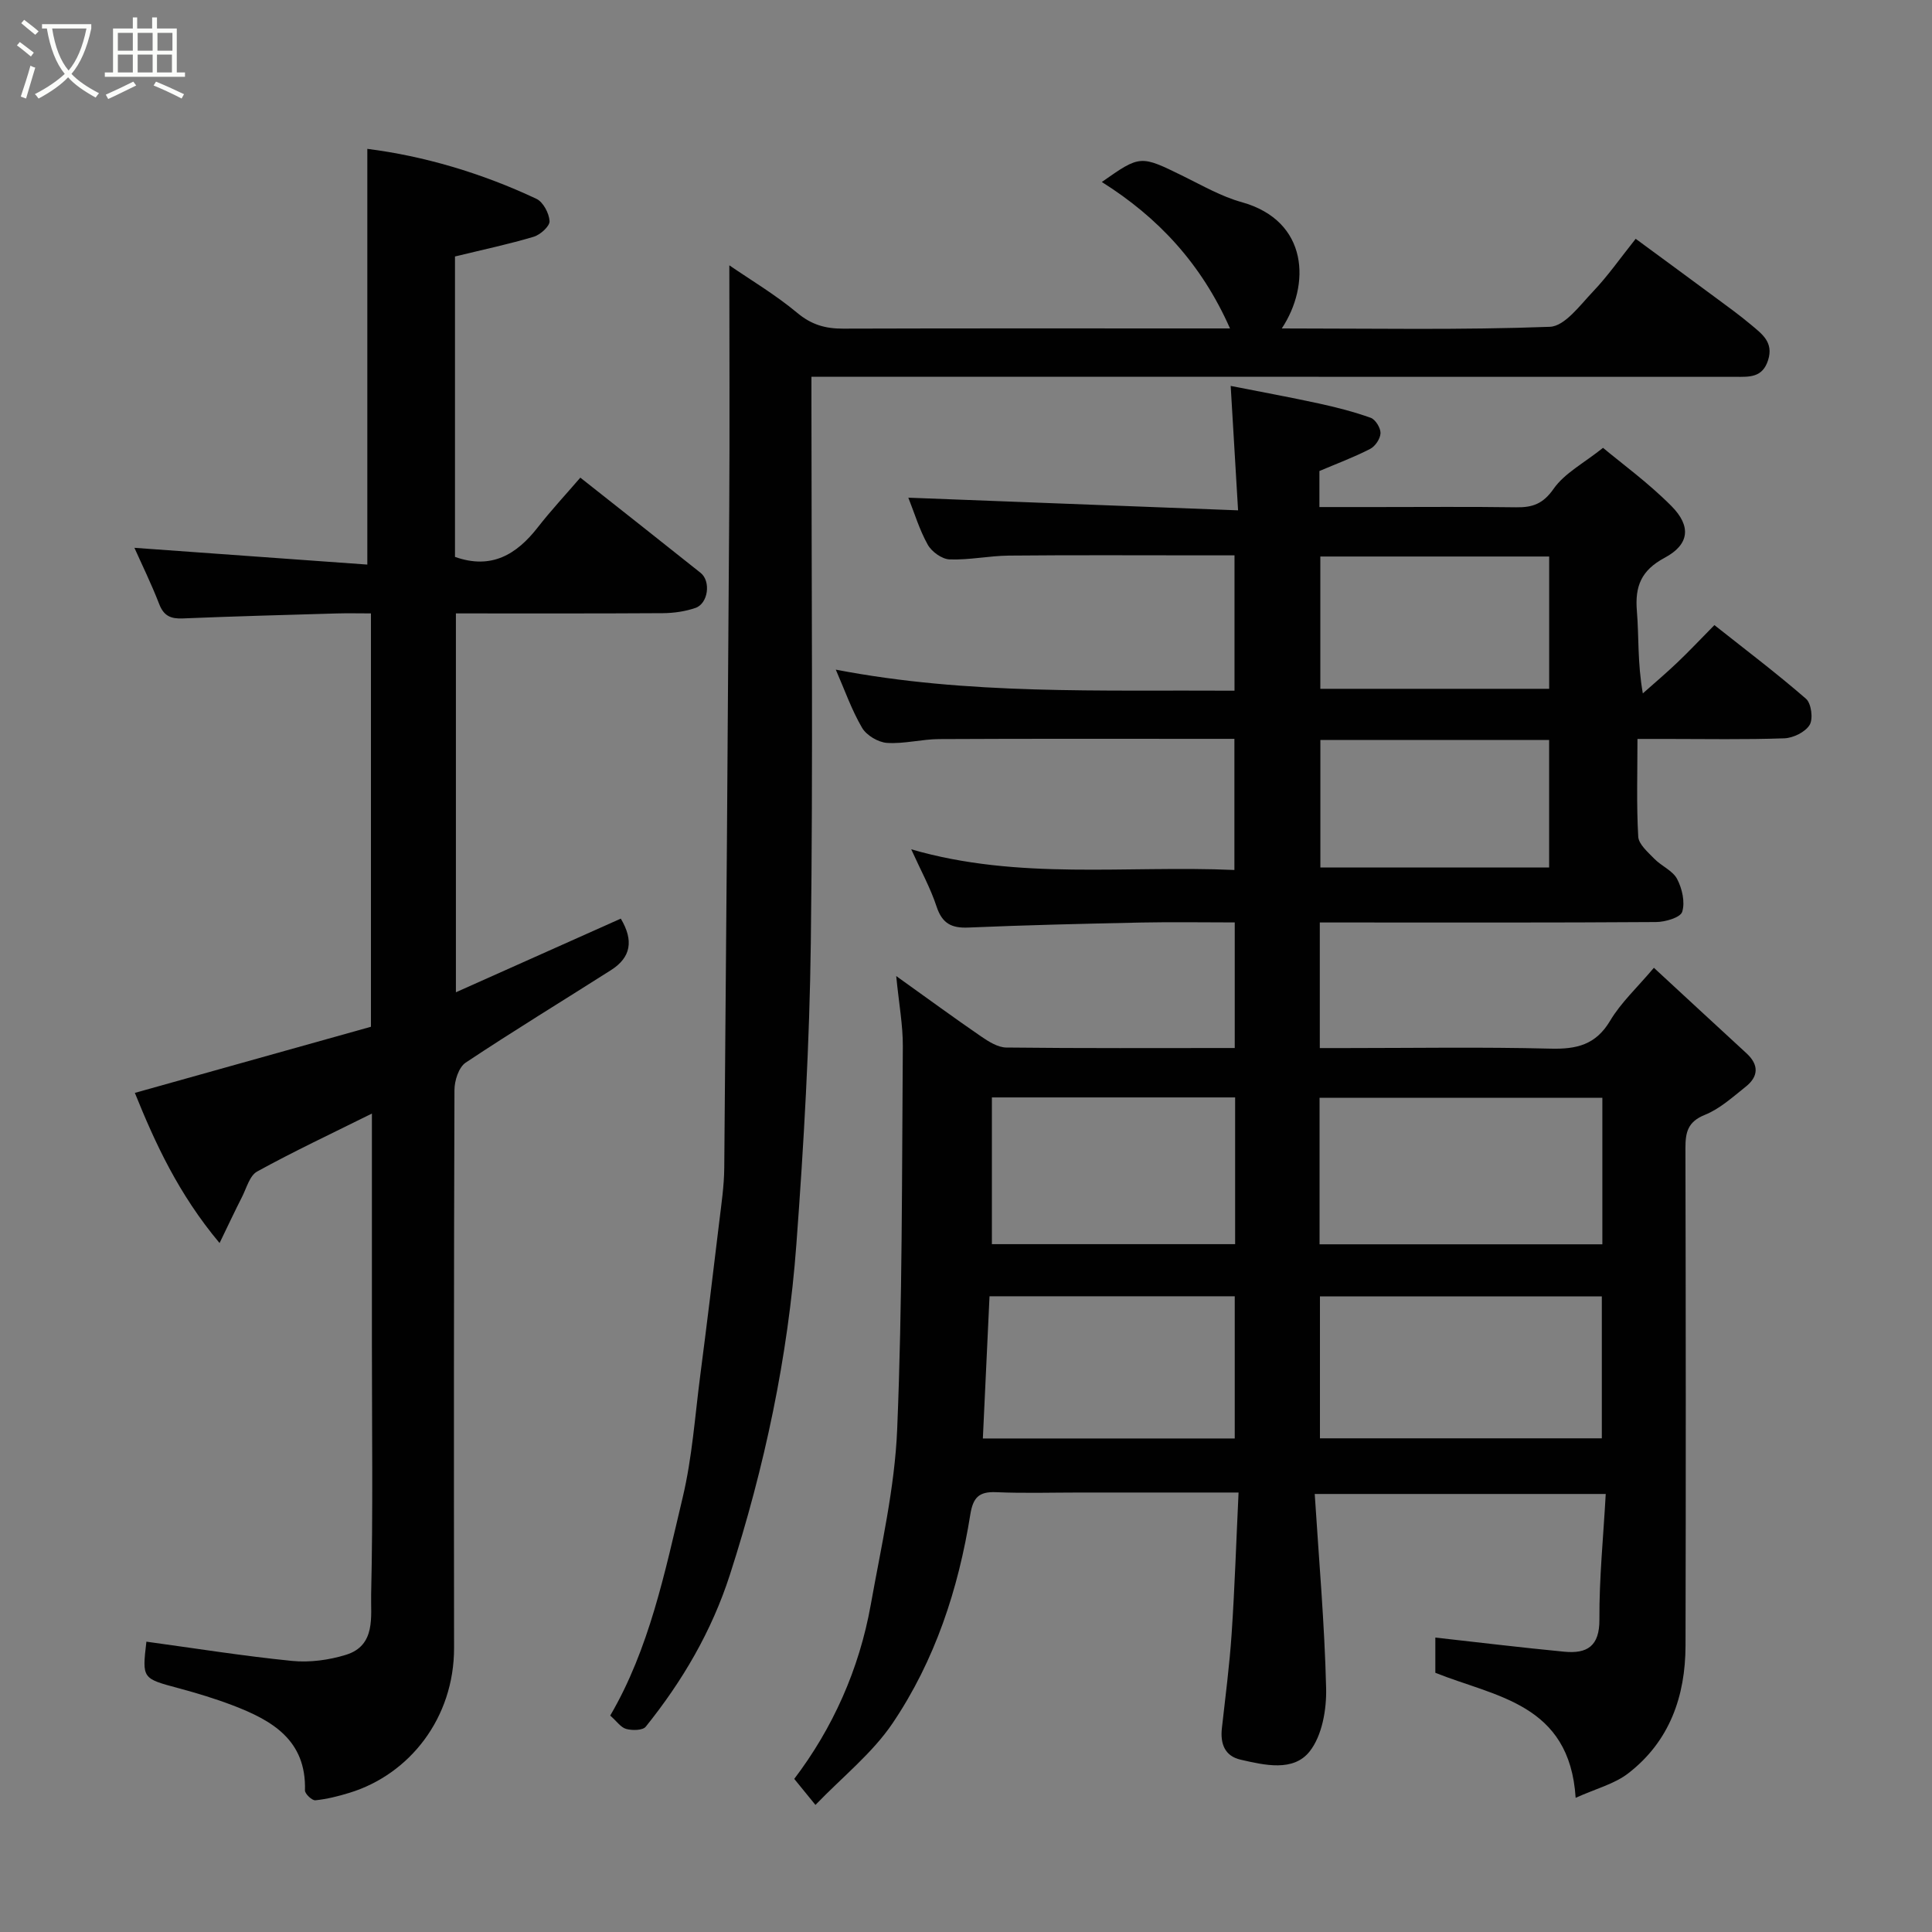 <svg enable-background="new 0 0 400 400" viewBox="0 0 400 400" xmlns="http://www.w3.org/2000/svg"><rect x="0" y="0" width="400" height="400" fill="#808080" stroke="none"/><path d="m6.4 11.7c-1-.8-1.9-1.6-2.9-2.3l.6-.7c.9.7 1.9 1.4 2.9 2.2zm-2.1 8.3c.7-2.1 1.4-4.2 2-6.4.2.1.6.3 1 .4-.7 2.3-1.3 4.4-1.9 6.4zm3-12.8c-1.1-.9-2.1-1.7-2.9-2.4l.6-.7c1 .8 2 1.5 3 2.4zm1.4-1.3v-.9h10.2v.9c-.9 4.2-2.3 7.3-4.1 9.4 1.3 1.4 3.2 2.7 5.7 4-.2.2-.4.5-.7.9-2.5-1.4-4.4-2.7-5.7-4.2-1.4 1.5-3.5 3-6.1 4.4 0 0 0 0-.1-.1-.3-.4-.5-.7-.7-.8 2.7-1.4 4.7-2.8 6.2-4.2-1.8-2.2-3-5.3-3.7-9.4zm9.2 0h-7.1c.6 3.8 1.7 6.7 3.4 8.7 1.7-2 2.9-4.8 3.7-8.7z" fill="#fbfcfa"/><path d="m31.6 3.6h.9v2.3h4.1v9.1h1.7v.9h-16.6v-.9h1.7v-9.1h4.1v-2.3h.9v2.3h3.1v-2.3zm-4 13.3.6.8c-1.9.9-3.8 1.9-5.8 2.8-.2-.3-.3-.6-.5-.9 2-.9 3.9-1.8 5.7-2.7zm-3.2-10.1v3.7h3.1v-3.7zm0 4.5v3.7h3.1v-3.7zm4.1-4.5v3.7h3.1v-3.7zm0 4.5v3.7h3.1v-3.7zm9.1 9.1c-2.1-1.1-4.1-2-5.8-2.7l.5-.8c2.2.9 4.1 1.8 5.8 2.6zm-1.9-13.6h-3.1v3.7h3.1zm-3.2 4.5v3.7h3.1v-3.7z" fill="#fbfcfa"/><g fill="#010101"><path d="m326.22 372.22c-1.24-19.58-16.64-20.89-29.05-25.89 0-2.63 0-5.27 0-7.29 8.98 1 17.84 2.08 26.72 2.93 4.66.44 7.29-1.1 7.25-6.67-.05-8.55.82-17.11 1.31-25.99-20.21 0-39.6 0-60.25 0 .86 13.57 2.04 26.87 2.36 40.19.11 4.42-.82 9.82-3.4 13.1-3.37 4.28-9.33 2.86-14.31 1.72-3.29-.75-4.23-3.32-3.87-6.52.73-6.52 1.58-13.04 2.02-19.59.64-9.54.95-19.1 1.43-29.2-11.5 0-22.11 0-32.72 0-5.83 0-11.67.18-17.5-.07-3.56-.15-4.76 1.14-5.32 4.64-2.47 15.44-7.32 30.2-16.07 43.17-4.2 6.23-10.39 11.12-15.99 16.94-1.74-2.14-2.9-3.57-4.39-5.39 7.95-10.47 13.44-22.65 15.84-36.05 2.15-12.05 4.96-24.14 5.47-36.3 1.09-26.4.97-52.85 1.17-79.29.03-4.39-.8-8.79-1.37-14.58 6.58 4.7 12.02 8.69 17.57 12.5 1.56 1.07 3.47 2.28 5.23 2.3 15.64.18 31.29.1 47.29.1 0-8.65 0-17.03 0-26-6.49 0-12.93-.11-19.37.02-11.93.25-23.86.53-35.79 1.04-3.52.15-5.42-.87-6.57-4.34-1.26-3.83-3.24-7.42-5.25-11.86 22.27 6.47 44.48 3.29 66.91 4.28 0-9.01 0-17.74 0-27.15-1.62 0-3.38 0-5.14 0-18.66 0-37.33-.05-55.99.05-3.6.02-7.23 1.02-10.79.79-1.83-.12-4.25-1.56-5.17-3.13-2.18-3.73-3.62-7.89-5.44-12.04 27.34 5.27 54.77 4.19 82.55 4.36 0-9.25 0-18.3 0-28.02-2 0-4.1 0-6.2 0-13.5 0-27-.08-40.5.05-4.1.04-8.21.94-12.29.79-1.58-.06-3.71-1.59-4.52-3.05-1.73-3.09-2.76-6.57-4.02-9.73 22.51.86 44.93 1.72 68.27 2.62-.54-9.15-1.02-17.13-1.53-25.76 5.95 1.18 12.11 2.3 18.22 3.63 3.64.79 7.27 1.72 10.77 2.97.98.35 2.06 2.1 2.03 3.18-.03 1.14-1.09 2.72-2.14 3.26-3.32 1.71-6.84 3.02-10.51 4.58v7.46h11.76c9.67 0 19.33-.09 29 .05 3.37.05 5.55-.71 7.73-3.83 2.27-3.24 6.24-5.29 10.23-8.48 3.76 3.15 9.35 7.21 14.16 12.05 4.17 4.2 3.71 7.98-1.4 10.71-4.86 2.6-6.18 5.9-5.75 11.04.44 5.29.1 10.64 1.23 17.04 2.39-2.12 4.83-4.19 7.14-6.39 2.41-2.29 4.69-4.72 7.68-7.75 6.4 5.07 12.86 9.95 18.96 15.25 1.1.95 1.52 4.15.76 5.41-.89 1.48-3.39 2.71-5.23 2.78-8.16.29-16.33.13-24.49.13-1.8 0-3.59 0-5.93 0 0 7.02-.22 13.64.16 20.23.09 1.59 2.01 3.21 3.33 4.58 1.48 1.52 3.81 2.45 4.72 4.19 1.04 1.98 1.68 4.79 1.05 6.79-.37 1.19-3.51 2.11-5.42 2.12-21.33.15-42.66.09-63.99.09-1.79 0-3.58 0-5.62 0v26h5.24c14.17 0 28.34-.24 42.49.12 5.42.14 9.4-.76 12.39-5.79 2.22-3.74 5.57-6.82 9.05-10.95 6.4 5.91 12.77 11.82 19.17 17.7 2.62 2.41 2.5 4.82-.18 6.94-2.68 2.13-5.35 4.57-8.44 5.81-3.55 1.43-4.02 3.61-4.02 6.89.08 34.33.1 68.66.02 102.99-.02 10.48-3.29 19.8-11.8 26.4-2.87 2.25-6.73 3.21-10.95 5.12zm-53.02-114.6h58.55c0-10.3 0-20.23 0-30.34-19.62 0-38.98 0-58.55 0zm58.44 40.17c0-10.13 0-19.84 0-29.39-19.73 0-39.1 0-58.36 0v29.39zm-126.28-70.58v30.38h50.36c0-10.33 0-20.25 0-30.38-16.85 0-33.43 0-50.36 0zm50.28 70.61c0-10.16 0-19.87 0-29.44-17.07 0-33.78 0-50.77 0-.47 10-.92 19.63-1.38 29.44zm17.72-182.6v27.39h47.38c0-9.32 0-18.25 0-27.39-15.86 0-31.44 0-47.38 0zm.01 37.99v26.39h47.36c0-9 0-17.59 0-26.39-15.87 0-31.45 0-47.36 0z"/><path d="m94.2 53.1v62.2c7.5 2.66 12.73-.45 17.16-6.14 2.73-3.5 5.77-6.76 8.79-10.27 8.54 6.75 16.75 13.21 24.91 19.72 2.16 1.73 1.57 6.33-1.06 7.25-2.12.73-4.47 1.07-6.73 1.09-14.16.09-28.32.05-42.88.05v78.44c11.63-5.19 22.88-10.22 34.14-15.25 2.7 4.54 2.11 8.02-2.01 10.65-10.04 6.39-20.21 12.58-30.11 19.17-1.43.95-2.32 3.73-2.32 5.67-.13 38.49-.13 76.98-.08 115.47.02 14.61-9.27 26.24-21.65 30.03-2.31.71-4.68 1.31-7.07 1.55-.68.07-2.17-1.34-2.15-2.04.3-10.45-6.84-14.52-15-17.63-3.62-1.38-7.36-2.51-11.11-3.52-7.6-2.04-7.62-1.97-6.72-9.65 10.03 1.37 20.04 2.97 30.11 3.98 3.67.37 7.66-.16 11.21-1.26 6.25-1.93 5.1-8.01 5.21-12.49.4-17.15.16-34.32.16-51.48 0-14.16 0-28.33 0-42.49 0-1.61 0-3.21 0-5.6-8.41 4.18-16.22 7.85-23.76 12-1.56.85-2.2 3.45-3.15 5.3-1.43 2.8-2.76 5.65-4.63 9.51-8.51-10.16-13.34-20.69-17.54-31.09 16.49-4.62 32.57-9.12 48.88-13.69 0-28.22 0-56.51 0-85.58-2.37 0-4.79-.06-7.2.01-10.59.31-21.19.59-31.77 1.03-2.45.1-3.91-.5-4.86-2.95-1.65-4.26-3.67-8.37-5.14-11.67 15.81 1.14 32.08 2.31 48.22 3.47 0-29.36 0-57.62 0-86.07 11.65 1.47 23.62 4.98 35.02 10.35 1.39.66 2.62 2.99 2.71 4.61.06 1.05-1.91 2.83-3.29 3.24-5.12 1.53-10.37 2.64-16.29 4.08z"/><path d="m265.38 68c18.87 0 37.21.35 55.51-.34 3.09-.12 6.25-4.49 8.94-7.31 3.04-3.19 5.58-6.84 8.82-10.91 5.54 4.08 10.87 7.97 16.18 11.91 2.62 1.94 5.29 3.85 7.78 5.95 2.19 1.85 4.64 3.56 3.45 7.28-1.17 3.66-3.88 3.44-6.74 3.44-61.65-.02-123.29-.02-184.94-.02-1.96 0-3.91 0-6.38 0v5.79c0 37.15.34 74.31-.13 111.46-.26 20.81-1.45 41.63-2.99 62.38-1.73 23.33-6.58 46.13-13.77 68.43-3.77 11.68-9.81 21.98-17.42 31.44-.63.78-2.79.8-4.04.46-1.13-.31-1.98-1.61-3.31-2.77 8.07-13.79 11.31-29.61 15.01-45.19 1.96-8.24 2.53-16.8 3.63-25.24 1.37-10.55 2.65-21.12 3.92-31.69.45-3.75 1.02-7.53 1.05-11.29.4-45.42.74-90.84 1.03-136.26.11-16.9.02-33.8.02-50.59 4.36 3 9.52 6.06 14.08 9.86 2.93 2.45 5.82 3.26 9.45 3.25 24.65-.08 49.31-.04 73.97-.04h6.16c-5.92-13.39-14.87-22.98-26.54-30.32 8-5.62 7.98-5.57 16.9-1.19 3.95 1.94 7.86 4.2 12.05 5.36 13.98 3.9 14.23 17.24 8.31 26.15z"/></g></svg>